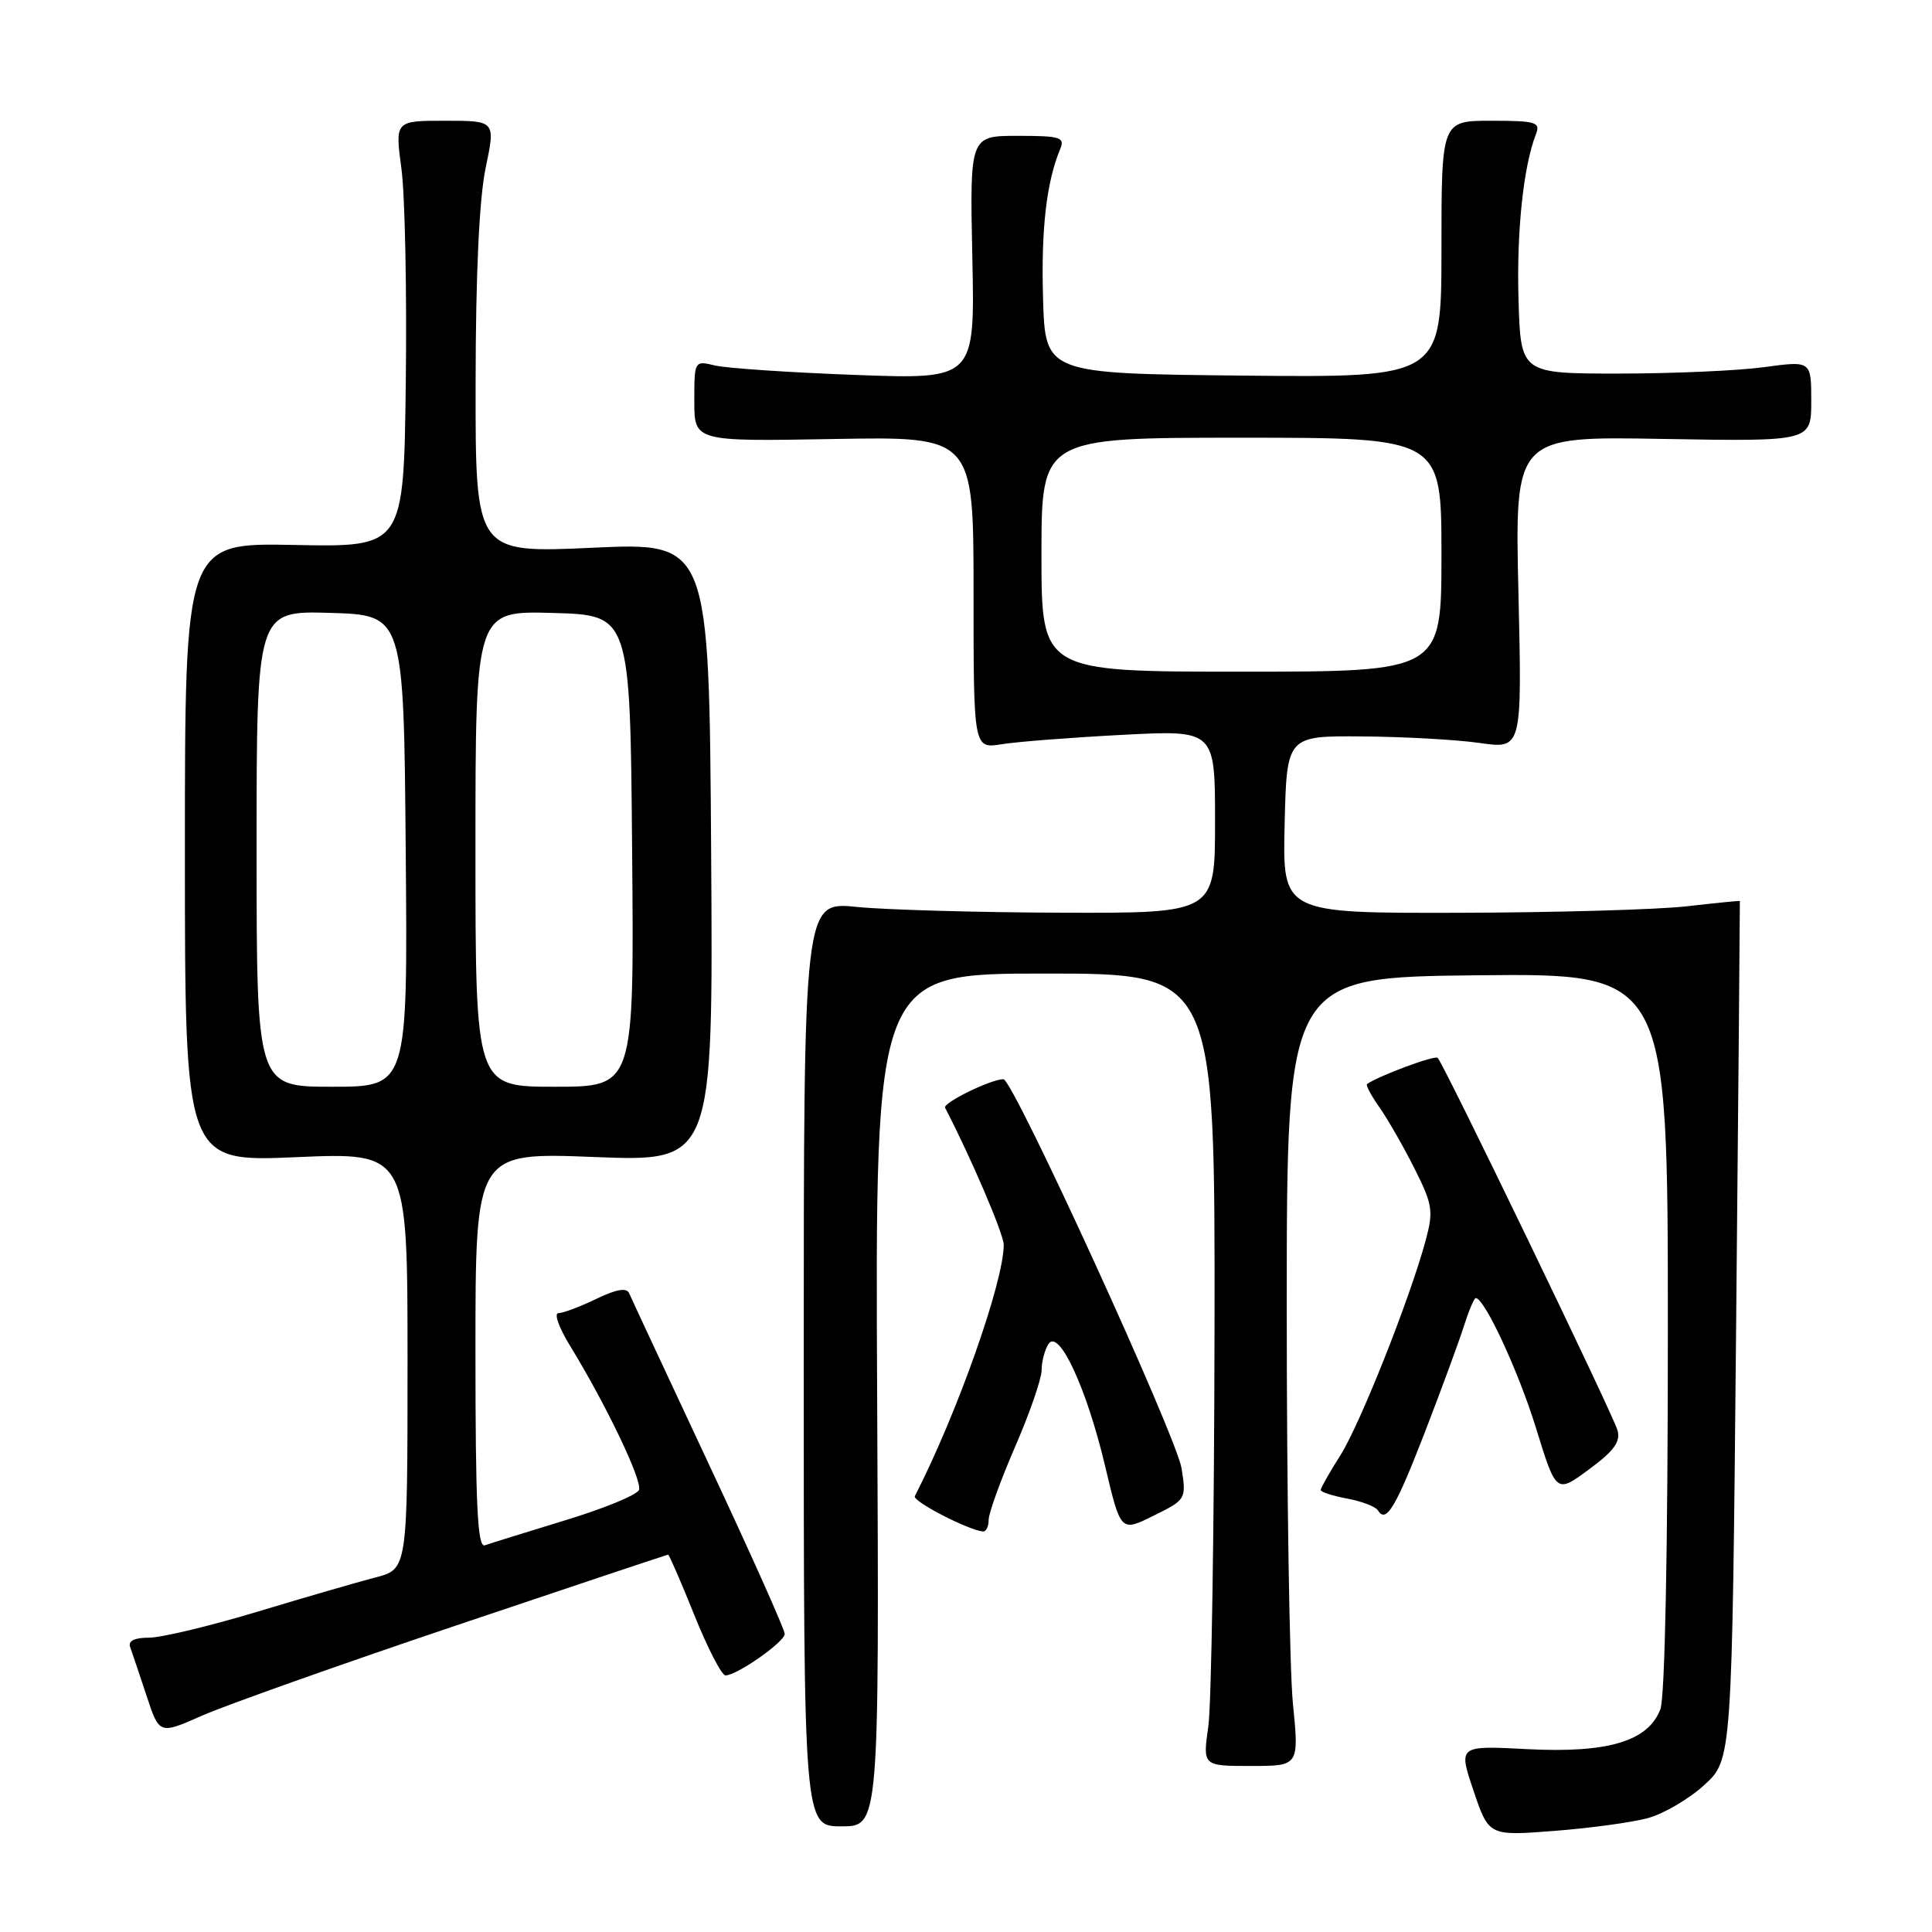 <?xml version="1.0" encoding="UTF-8" standalone="no"?>
<!DOCTYPE svg PUBLIC "-//W3C//DTD SVG 1.1//EN" "http://www.w3.org/Graphics/SVG/1.1/DTD/svg11.dtd" >
<svg xmlns="http://www.w3.org/2000/svg" xmlns:xlink="http://www.w3.org/1999/xlink" version="1.1" viewBox="0 0 256 256">
 <g >
 <path fill="currentColor"
d=" M 218.31 240.92 C 220.43 240.35 223.81 238.37 225.83 236.52 C 229.50 233.16 229.50 233.16 230.04 176.33 C 230.34 145.07 230.56 119.45 230.54 119.39 C 230.52 119.33 227.35 119.65 223.50 120.09 C 219.65 120.53 206.02 120.92 193.22 120.95 C 169.94 121.00 169.94 121.00 170.22 109.25 C 170.50 97.50 170.50 97.50 180.50 97.58 C 186.00 97.62 193.02 98.01 196.09 98.45 C 201.68 99.25 201.68 99.25 201.20 78.53 C 200.72 57.81 200.72 57.81 220.36 58.16 C 240.00 58.50 240.00 58.50 240.00 53.15 C 240.00 47.80 240.00 47.80 233.75 48.65 C 230.31 49.12 221.65 49.50 214.50 49.50 C 201.50 49.50 201.50 49.50 201.21 39.68 C 200.95 30.63 201.85 22.07 203.53 17.75 C 204.14 16.19 203.49 16.00 197.61 16.00 C 191.00 16.00 191.00 16.00 191.00 33.02 C 191.00 50.03 191.00 50.03 164.75 49.77 C 138.50 49.50 138.50 49.50 138.21 39.55 C 137.94 30.36 138.66 24.13 140.48 19.75 C 141.13 18.19 140.52 18.00 134.86 18.00 C 128.50 18.00 128.50 18.00 128.84 34.13 C 129.18 50.27 129.18 50.27 113.34 49.68 C 104.63 49.36 96.26 48.79 94.75 48.43 C 92.01 47.77 92.00 47.79 92.00 53.13 C 92.00 58.50 92.00 58.50 110.50 58.17 C 129.00 57.84 129.00 57.84 129.00 78.53 C 129.00 99.22 129.00 99.22 132.75 98.61 C 134.81 98.28 142.01 97.72 148.75 97.37 C 161.00 96.73 161.00 96.73 161.00 108.86 C 161.00 121.00 161.00 121.00 140.75 120.94 C 129.61 120.90 117.35 120.56 113.50 120.17 C 106.50 119.47 106.50 119.47 106.50 180.73 C 106.50 242.00 106.50 242.00 111.50 242.00 C 116.50 242.00 116.50 242.00 116.23 185.50 C 115.95 129.00 115.95 129.00 138.48 129.00 C 161.00 129.00 161.00 129.00 160.93 176.25 C 160.89 202.24 160.52 225.86 160.11 228.75 C 159.36 234.00 159.36 234.00 165.75 234.00 C 172.14 234.00 172.14 234.00 171.32 225.75 C 170.87 221.21 170.50 197.70 170.50 173.50 C 170.50 129.50 170.50 129.50 195.75 129.23 C 221.00 128.97 221.00 128.97 221.00 176.42 C 221.00 205.43 220.61 224.89 220.01 226.48 C 218.39 230.73 213.07 232.32 202.36 231.77 C 193.23 231.29 193.23 231.29 195.25 237.28 C 197.28 243.27 197.28 243.27 205.87 242.61 C 210.59 242.25 216.19 241.49 218.31 240.92 Z  M 60.39 215.40 C 75.74 210.23 88.40 206.00 88.53 206.00 C 88.67 206.00 90.23 209.60 92.00 214.00 C 93.77 218.40 95.63 222.00 96.13 222.00 C 97.64 222.00 103.97 217.57 103.98 216.50 C 103.99 215.95 99.46 205.82 93.92 194.00 C 88.39 182.18 83.63 171.99 83.37 171.37 C 83.03 170.59 81.67 170.82 78.99 172.12 C 76.85 173.15 74.60 174.00 73.99 174.00 C 73.38 174.00 74.06 175.91 75.49 178.25 C 80.29 186.08 85.14 196.20 84.67 197.42 C 84.42 198.08 80.00 199.90 74.85 201.46 C 69.71 203.03 64.94 204.51 64.25 204.76 C 63.27 205.12 63.00 199.54 63.00 178.95 C 63.00 152.69 63.00 152.69 78.75 153.31 C 94.50 153.93 94.50 153.93 94.23 112.90 C 93.96 71.87 93.96 71.87 78.48 72.58 C 63.00 73.29 63.00 73.29 63.02 50.89 C 63.03 36.36 63.50 26.31 64.35 22.25 C 65.66 16.00 65.66 16.00 59.00 16.00 C 52.34 16.00 52.34 16.00 53.19 22.34 C 53.66 25.82 53.92 38.54 53.77 50.59 C 53.50 72.50 53.50 72.50 39.00 72.21 C 24.50 71.92 24.50 71.92 24.50 112.94 C 24.50 153.97 24.50 153.97 39.25 153.33 C 54.00 152.69 54.00 152.69 54.00 180.31 C 54.00 207.92 54.00 207.92 49.75 209.02 C 47.41 209.63 40.37 211.67 34.11 213.56 C 27.84 215.45 21.38 217.00 19.75 217.00 C 17.80 217.00 16.94 217.43 17.25 218.25 C 17.50 218.94 18.47 221.83 19.41 224.67 C 21.11 229.84 21.11 229.84 26.80 227.32 C 29.94 225.94 45.05 220.57 60.39 215.40 Z  M 131.00 201.40 C 131.00 200.52 132.57 196.17 134.50 191.72 C 136.43 187.28 138.01 182.71 138.02 181.57 C 138.02 180.43 138.43 178.87 138.92 178.10 C 140.28 175.95 143.99 183.93 146.43 194.25 C 148.50 203.00 148.50 203.00 152.85 200.84 C 157.15 198.72 157.20 198.64 156.57 194.59 C 155.91 190.36 134.24 143.00 132.96 143.00 C 131.30 143.00 124.89 146.14 125.23 146.79 C 128.64 153.34 133.00 163.53 133.00 164.94 C 133.00 169.86 126.82 187.33 121.22 198.25 C 120.88 198.92 128.27 202.74 130.25 202.93 C 130.66 202.97 131.00 202.28 131.00 201.40 Z  M 188.82 189.73 C 190.99 184.11 193.31 177.81 193.96 175.75 C 194.62 173.69 195.33 172.00 195.54 172.00 C 196.70 172.00 201.20 181.68 203.52 189.20 C 206.21 197.91 206.21 197.91 210.55 194.70 C 213.88 192.25 214.76 191.03 214.32 189.50 C 213.71 187.36 191.31 140.97 190.50 140.17 C 190.12 139.79 182.79 142.51 181.14 143.64 C 180.94 143.77 181.67 145.15 182.76 146.69 C 183.85 148.24 185.94 151.88 187.40 154.78 C 189.81 159.56 189.96 160.45 188.93 164.28 C 186.86 171.97 180.26 188.63 177.61 192.83 C 176.17 195.10 175.00 197.17 175.00 197.43 C 175.00 197.70 176.58 198.21 178.51 198.57 C 180.44 198.93 182.27 199.63 182.58 200.13 C 183.67 201.90 184.91 199.83 188.82 189.73 Z  M 138.00 73.50 C 138.00 58.00 138.00 58.00 164.50 58.00 C 191.00 58.00 191.00 58.00 191.00 73.50 C 191.00 89.00 191.00 89.00 164.50 89.00 C 138.00 89.00 138.00 89.00 138.00 73.50 Z  M 34.00 112.46 C 34.00 80.93 34.00 80.93 43.75 81.21 C 53.50 81.50 53.50 81.50 53.76 112.75 C 54.03 144.00 54.03 144.00 44.01 144.00 C 34.00 144.00 34.00 144.00 34.00 112.46 Z  M 63.00 112.47 C 63.00 80.93 63.00 80.93 73.25 81.22 C 83.50 81.50 83.50 81.50 83.76 112.75 C 84.03 144.00 84.03 144.00 73.51 144.00 C 63.00 144.00 63.00 144.00 63.00 112.47 Z "/>
</g>
</svg>